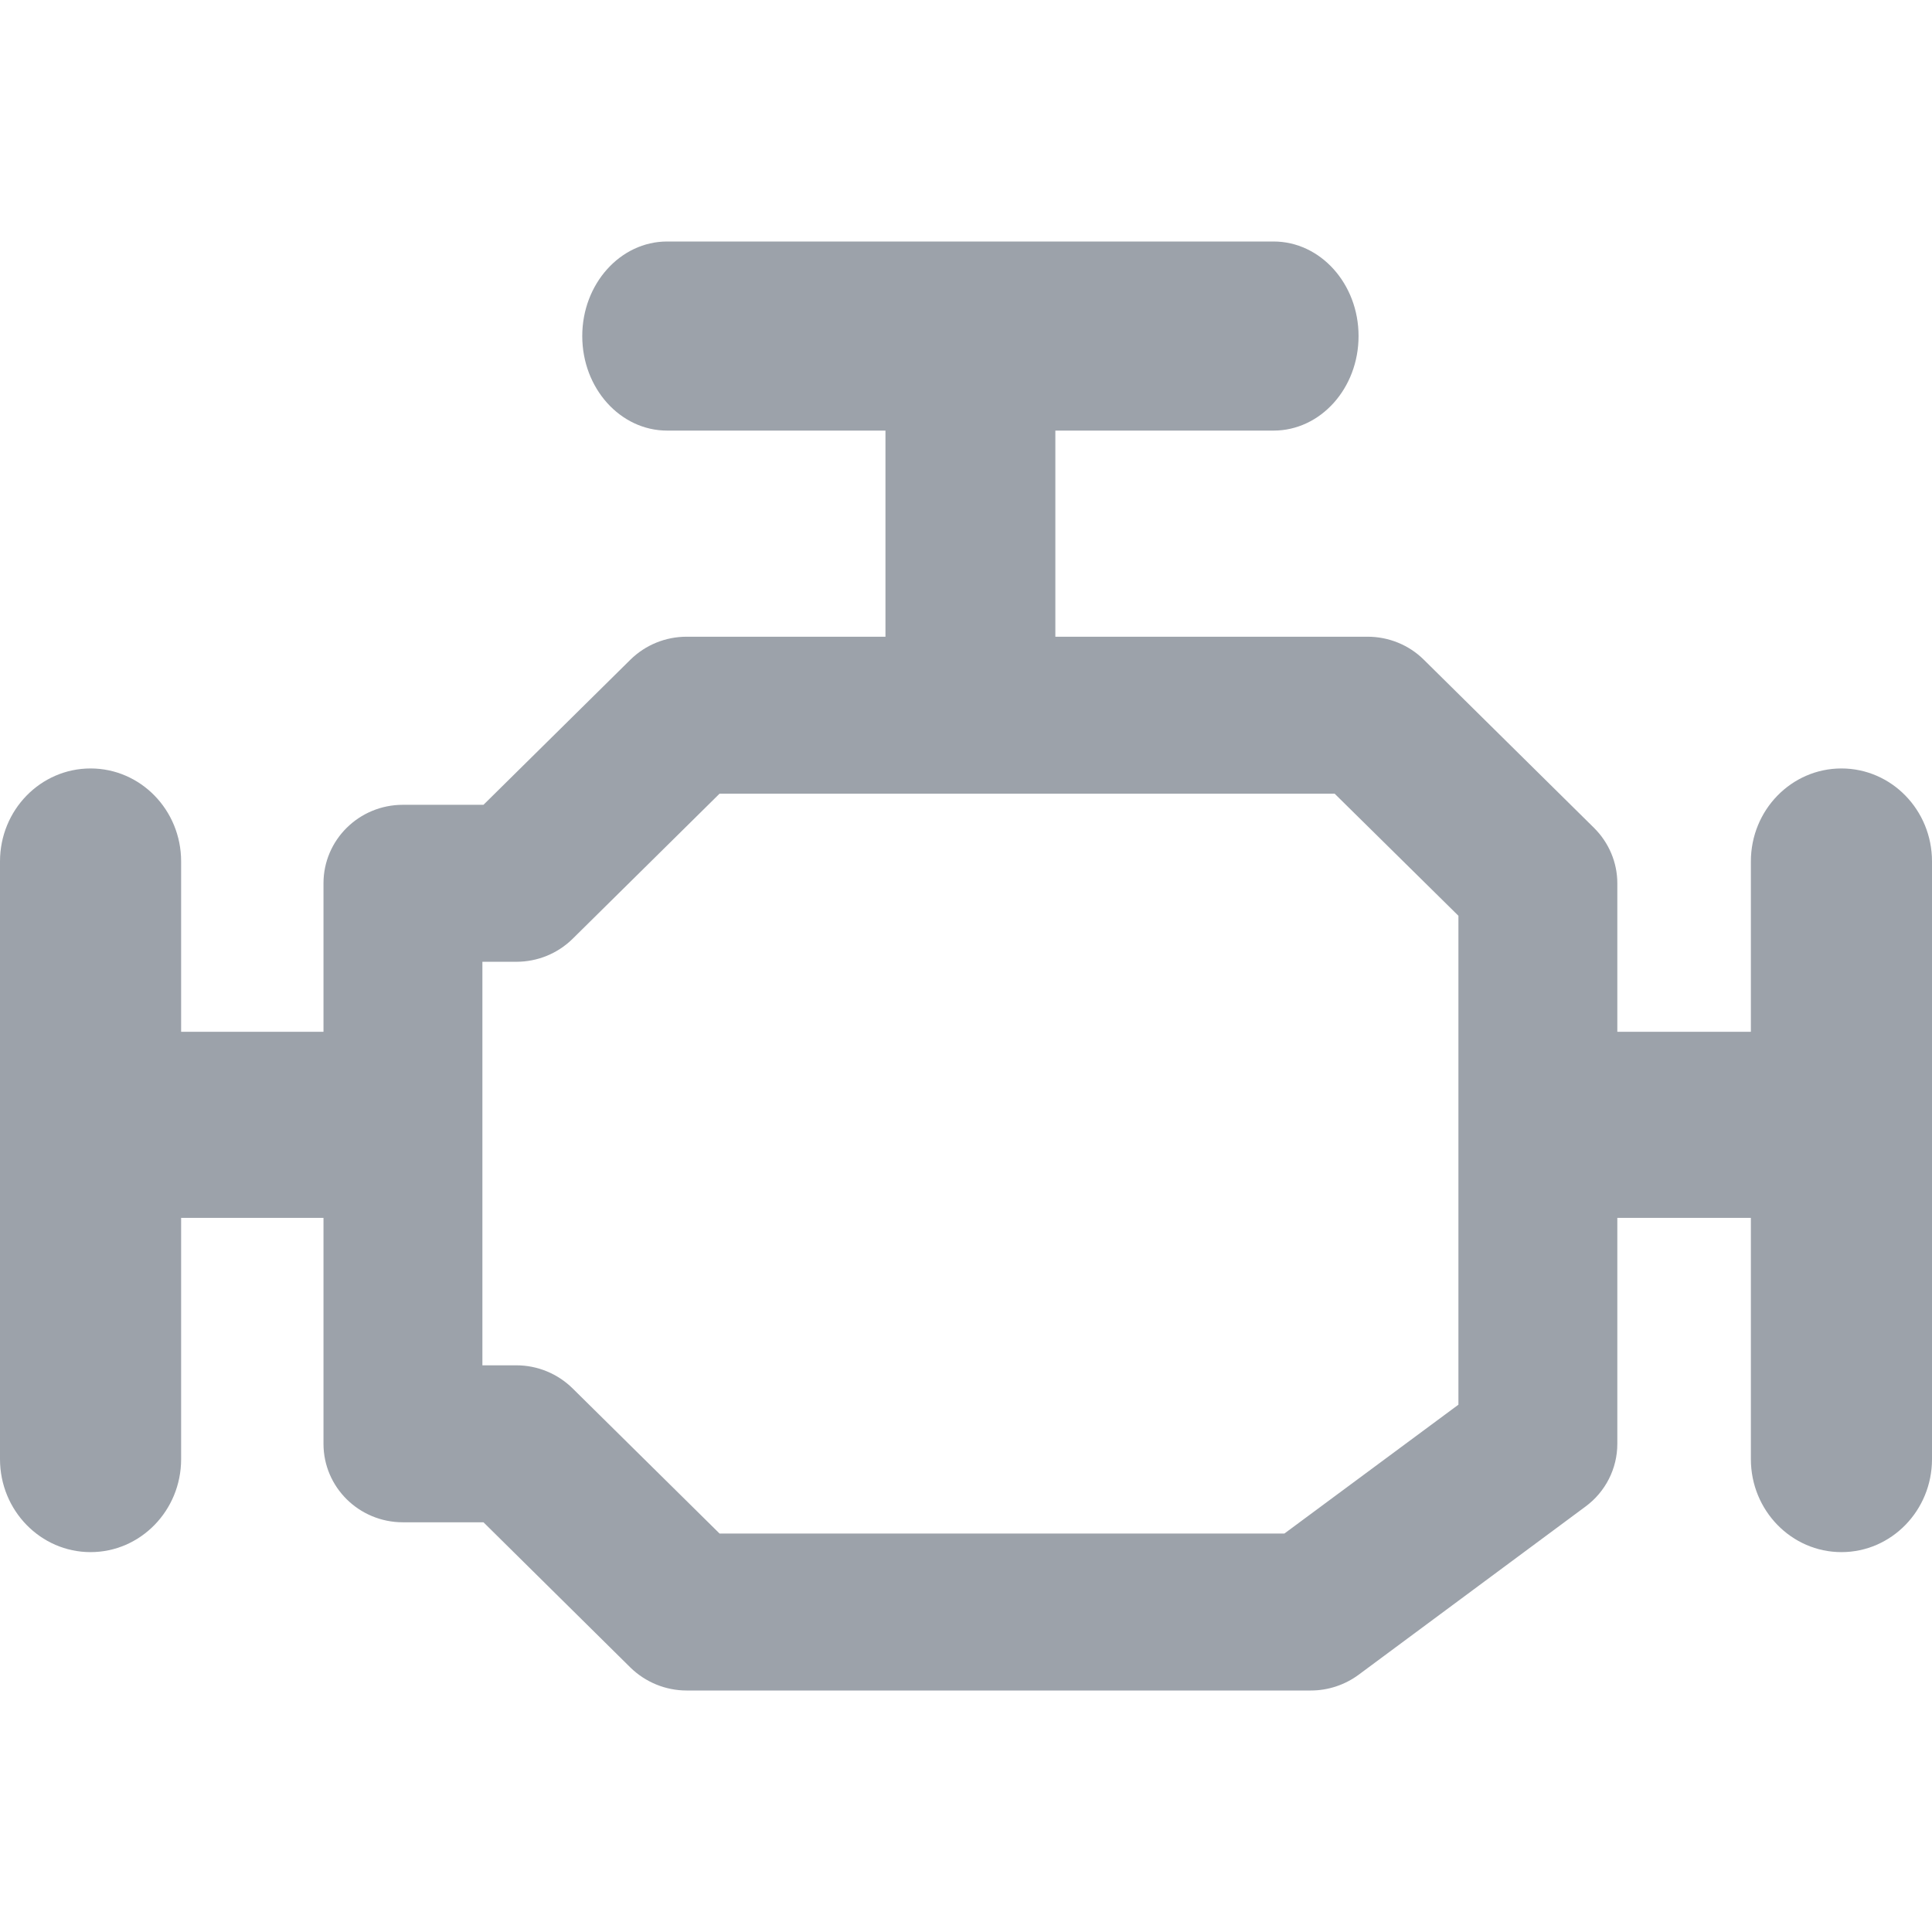 <svg width="16" height="16" viewBox="0 0 16 16" fill="none" xmlns="http://www.w3.org/2000/svg">
<path fill-rule="evenodd" clip-rule="evenodd" d="M5.525 2C5.137 2 4.822 2.351 4.822 2.783C4.822 3.216 5.137 3.566 5.525 3.566H7.333V5.273H5.686C5.512 5.273 5.345 5.341 5.221 5.463L4.004 6.665H3.337C2.973 6.665 2.679 6.956 2.679 7.315V8.545H1.5V7.134C1.5 6.708 1.164 6.364 0.75 6.364C0.336 6.364 0 6.708 0 7.134V12.084C0 12.509 0.336 12.854 0.75 12.854C1.164 12.854 1.5 12.509 1.5 12.084V10.086H2.679V11.957C2.679 12.316 2.973 12.607 3.337 12.607H4.004L5.221 13.81C5.345 13.931 5.512 14 5.686 14H10.856C10.998 14 11.137 13.954 11.251 13.87L13.13 12.477C13.296 12.355 13.394 12.162 13.394 11.957V10.086H14.5V12.084C14.5 12.509 14.836 12.854 15.25 12.854C15.664 12.854 16 12.509 16 12.084V7.134C16 6.708 15.664 6.364 15.25 6.364C14.836 6.364 14.5 6.708 14.5 7.134V8.545H13.394V7.315C13.394 7.143 13.324 6.978 13.201 6.856L11.791 5.463C11.668 5.341 11.5 5.273 11.326 5.273H8.74V3.566H10.547C10.936 3.566 11.251 3.216 11.251 2.783C11.251 2.351 10.936 2 10.547 2H8.037H5.525ZM4.742 7.775L5.959 6.573H11.053L12.078 7.584V11.633L10.637 12.7H5.959L4.742 11.498C4.618 11.376 4.451 11.307 4.277 11.307H3.995V7.965H4.277C4.451 7.965 4.618 7.897 4.742 7.775Z" fill="#9CA2AA"/>
</svg>
